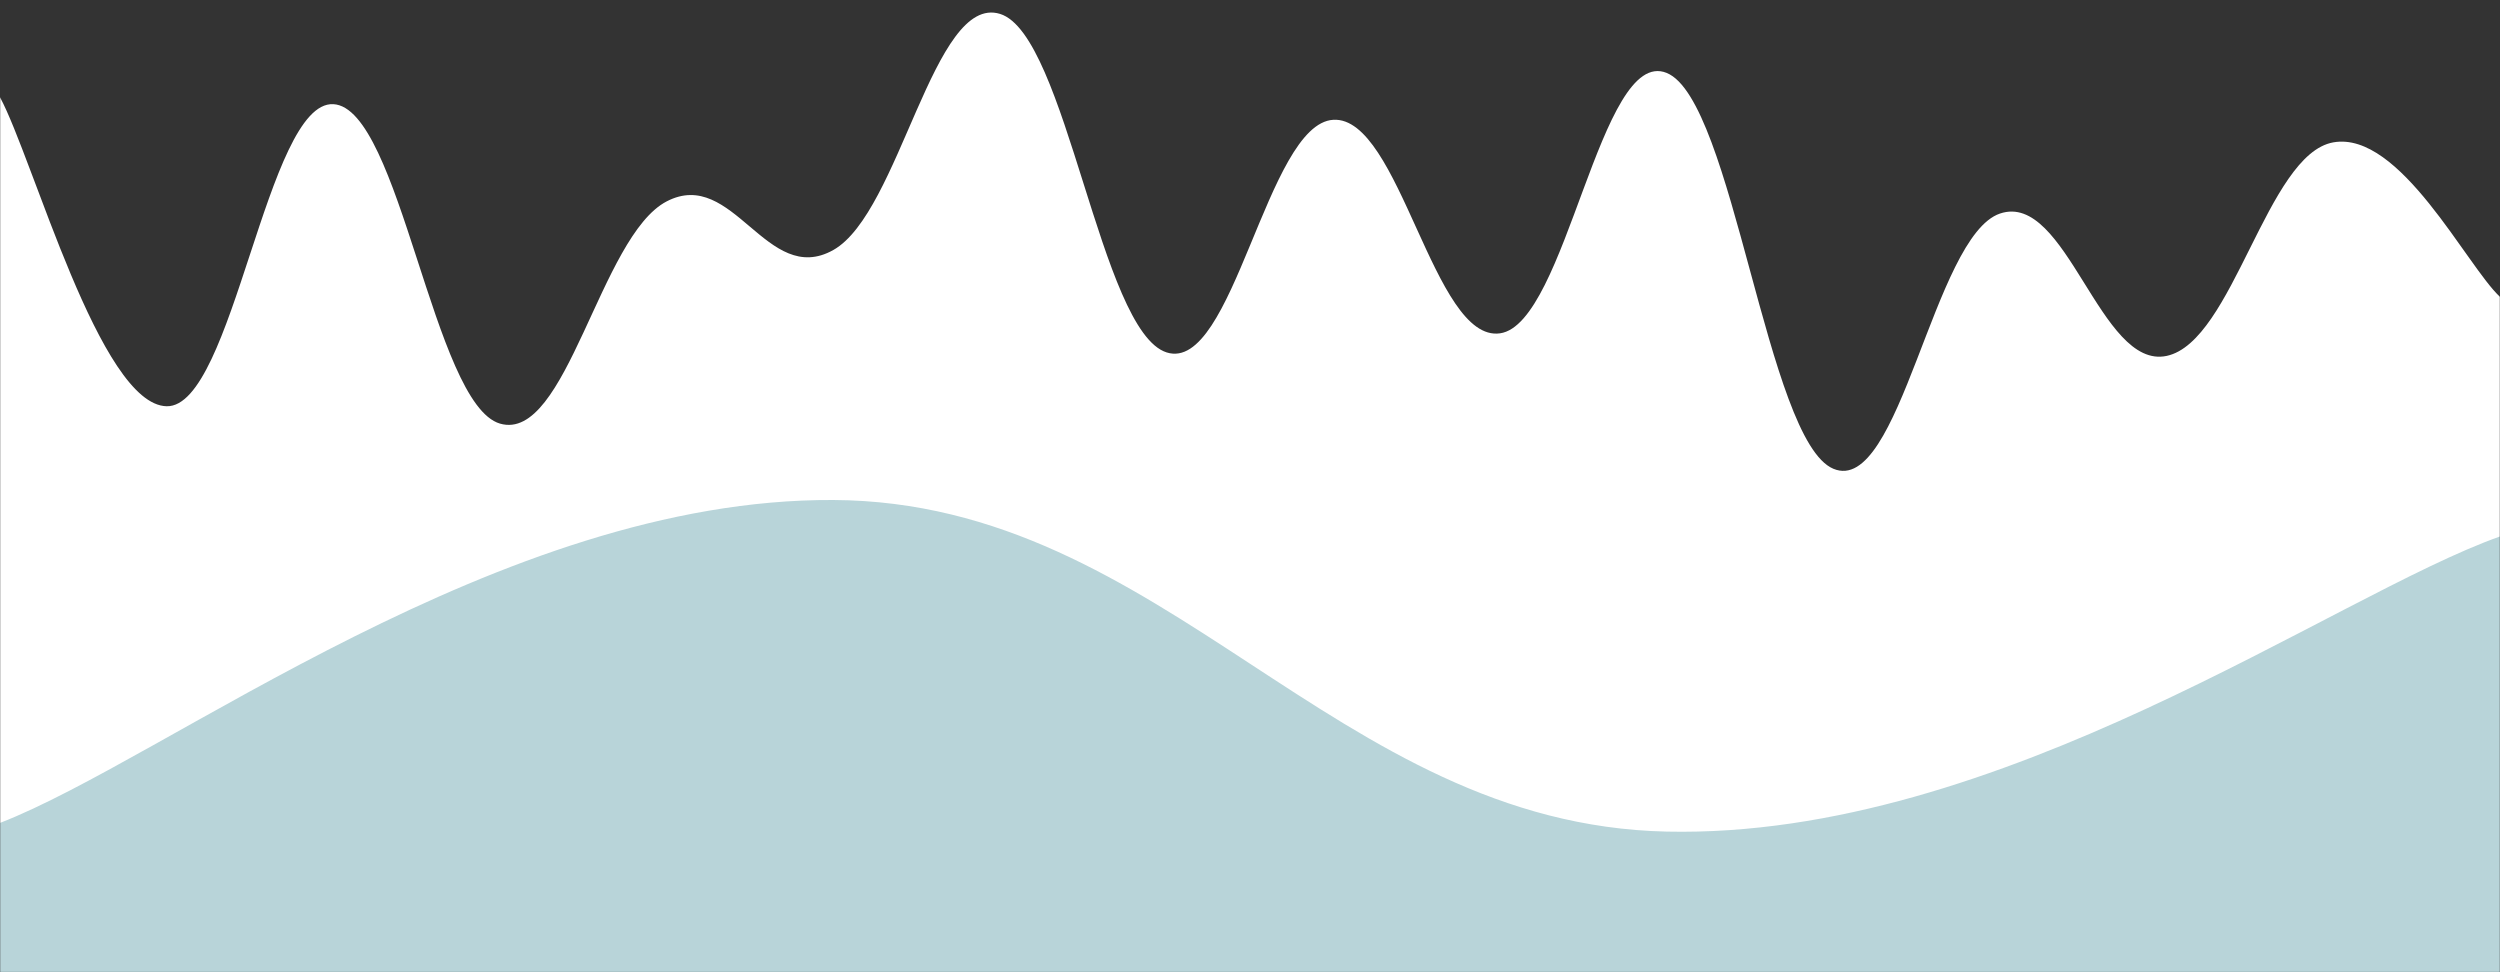 <svg xmlns="http://www.w3.org/2000/svg" version="1.1" xmlns:xlink="http://www.w3.org/1999/xlink" xmlns:svgjs="http://svgjs.com/svgjs" width="1440" height="560" preserveAspectRatio="none" viewBox="0 0 1440 560"><rect x="0" y="0" width="1440" height="560" fill="#333333" stroke="none"/><g mask="url(&quot;#SvgjsMask1104&quot;)" fill="none"><path d="M 0,56 C 19.2,91.6 57.6,233.2 96,234 C 134.4,234.8 153.6,58 192,60 C 230.4,62 249.6,232.8 288,244 C 326.4,255.2 345.6,136 384,116 C 422.4,96 441.6,165.6 480,144 C 518.4,122.4 537.6,-3.8 576,8 C 614.4,19.8 633.6,190.8 672,203 C 710.4,215.2 729.6,71.2 768,69 C 806.4,66.8 825.6,197.4 864,192 C 902.4,186.6 921.6,26.4 960,42 C 998.4,57.6 1017.6,253.8 1056,270 C 1094.4,286.2 1113.6,136 1152,123 C 1190.4,110 1209.6,213.2 1248,205 C 1286.4,196.8 1305.6,88.8 1344,82 C 1382.4,75.2 1420.8,153.2 1440,171L1440 560L0 560z" fill="rgba(255, 255, 255, 1)"></path><path d="M 0,474 C 96,436.8 288,287 480,288 C 672,289 768,474.8 960,479 C 1152,483.2 1344,343 1440,309L1440 560L0 560z" fill="rgba(184, 212, 217, 1)"></path></g><defs><mask id="SvgjsMask1104"><rect width="1440" height="560" fill="#ffffff"></rect></mask></defs></svg>